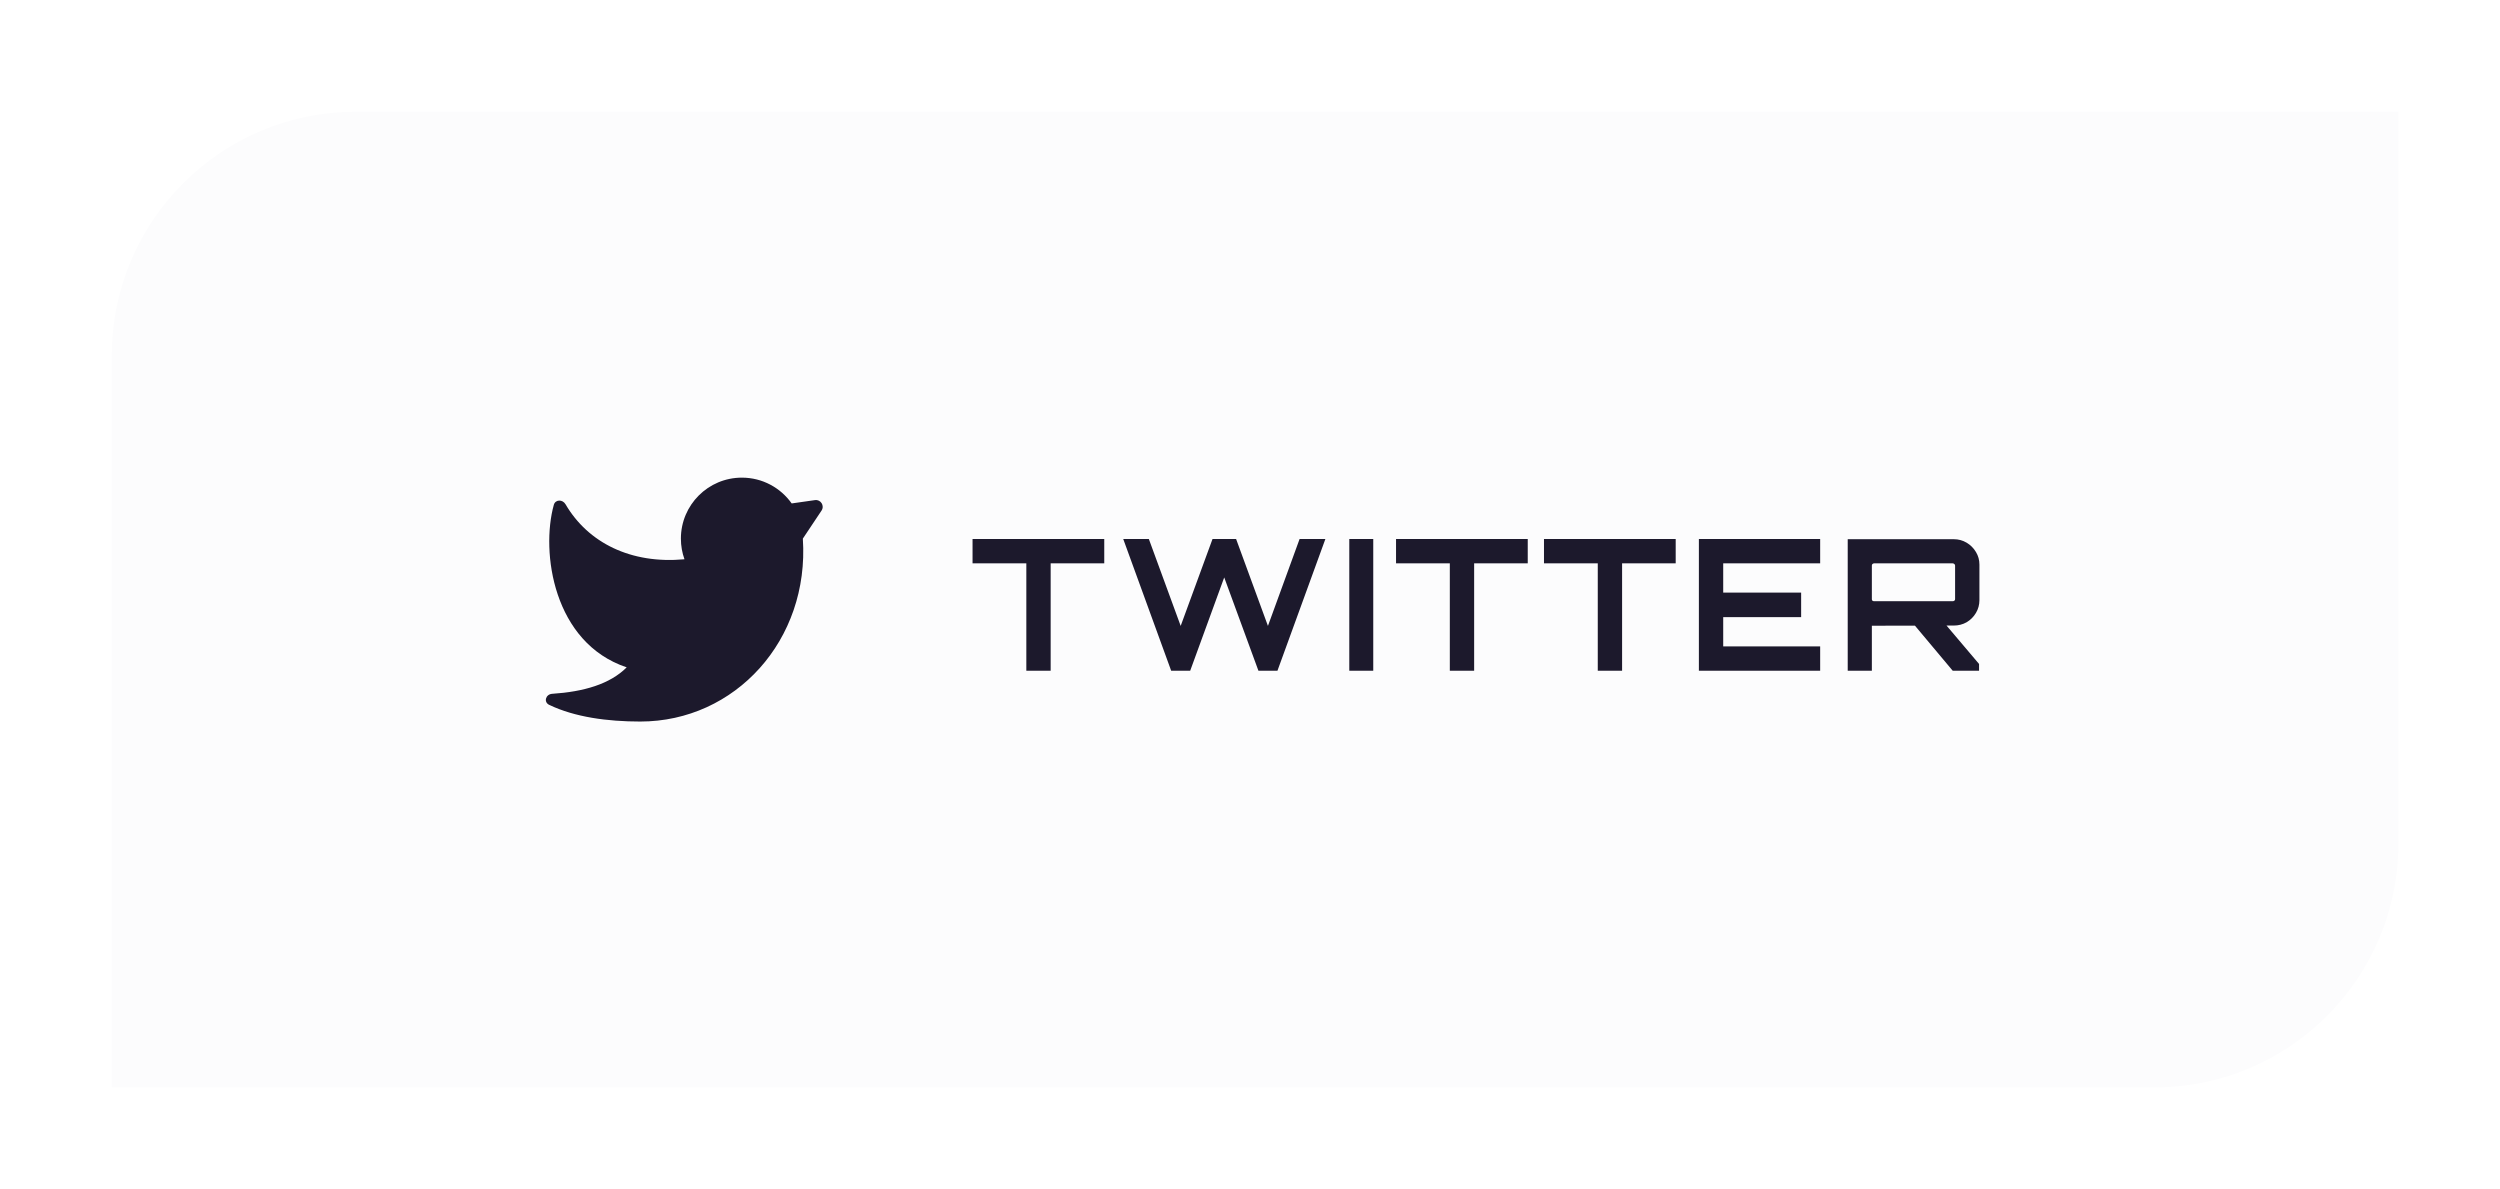 <svg width="246" height="117" viewBox="0 0 246 117" fill="none" xmlns="http://www.w3.org/2000/svg">
<g filter="url(#filter0_dd_2165_168396)">
<path d="M11 35C11 21.745 21.745 11 35 11H236V83C236 96.255 225.255 107 212 107H11V35Z" fill="#FCFCFD"/>
<path d="M79 53C79.667 63 72.333 71 63 71C59.784 71 56.568 70.569 54.045 69.361C53.467 69.084 53.693 68.313 54.333 68.271C57.439 68.065 60.01 67.323 61.667 65.667C54.445 63.259 53.199 54.333 54.496 49.676C54.649 49.13 55.36 49.127 55.646 49.617C57.861 53.405 62.074 55.52 67.353 55.032C67.124 54.397 67 53.713 67 53C67 49.686 69.686 47 73 47C75.024 47 76.814 48.002 77.901 49.538L80.191 49.211C80.761 49.129 81.159 49.761 80.84 50.241L79 53Z" fill="#1C192C"/>
<path d="M100.991 66V55.434H95.699V53.04H108.659V55.434H103.385V66H100.991ZM115.243 66L110.527 53.04H113.047L116.179 61.59L119.311 53.04H121.633L124.765 61.59L127.879 53.04H130.417L125.701 66H123.829L120.463 56.82L117.115 66H115.243ZM132.77 66V53.04H135.128V66H132.77ZM142.662 66V55.434H137.37V53.04H150.33V55.434H145.056V66H142.662ZM157.22 66V55.434H151.928V53.04H164.888V55.434H159.614V66H157.22ZM167.17 66V53.04H179.104V55.434H169.564V58.314H177.232V60.726H169.564V63.606H179.104V66H167.17ZM192.147 66L188.241 61.338H191.355L194.739 65.334V66H192.147ZM181.815 66V53.058H192.255C192.711 53.058 193.131 53.172 193.515 53.4C193.899 53.628 194.205 53.934 194.433 54.318C194.661 54.69 194.775 55.104 194.775 55.56V59.052C194.775 59.508 194.661 59.928 194.433 60.312C194.205 60.696 193.899 61.002 193.515 61.23C193.131 61.446 192.711 61.554 192.255 61.554L184.191 61.572V66H181.815ZM184.407 59.16H192.147C192.207 59.16 192.261 59.142 192.309 59.106C192.357 59.07 192.381 59.022 192.381 58.962V55.65C192.381 55.59 192.357 55.542 192.309 55.506C192.261 55.458 192.207 55.434 192.147 55.434H184.407C184.347 55.434 184.293 55.458 184.245 55.506C184.209 55.542 184.191 55.59 184.191 55.65V58.962C184.191 59.022 184.209 59.07 184.245 59.106C184.293 59.142 184.347 59.16 184.407 59.16Z" fill="#1C192C"/>
</g>
<defs>
<filter id="filter0_dd_2165_168396" x="0" y="0" width="246" height="117" filterUnits="userSpaceOnUse" color-interpolation-filters="sRGB">
<feFlood flood-opacity="0" result="BackgroundImageFix"/>
<feColorMatrix in="SourceAlpha" type="matrix" values="0 0 0 0 0 0 0 0 0 0 0 0 0 0 0 0 0 0 127 0" result="hardAlpha"/>
<feMorphology radius="1" operator="erode" in="SourceAlpha" result="effect1_dropShadow_2165_168396"/>
<feOffset dx="3" dy="3"/>
<feGaussianBlur stdDeviation="4"/>
<feColorMatrix type="matrix" values="0 0 0 0 0.901 0 0 0 0 0.292 0 0 0 0 1 0 0 0 1 0"/>
<feBlend mode="normal" in2="BackgroundImageFix" result="effect1_dropShadow_2165_168396"/>
<feColorMatrix in="SourceAlpha" type="matrix" values="0 0 0 0 0 0 0 0 0 0 0 0 0 0 0 0 0 0 127 0" result="hardAlpha"/>
<feOffset dx="-3" dy="-3"/>
<feGaussianBlur stdDeviation="4"/>
<feComposite in2="hardAlpha" operator="out"/>
<feColorMatrix type="matrix" values="0 0 0 0 0 0 0 0 0 0.882 0 0 0 0 0.886 0 0 0 1 0"/>
<feBlend mode="normal" in2="effect1_dropShadow_2165_168396" result="effect2_dropShadow_2165_168396"/>
<feBlend mode="normal" in="SourceGraphic" in2="effect2_dropShadow_2165_168396" result="shape"/>
</filter>
</defs>
</svg>
